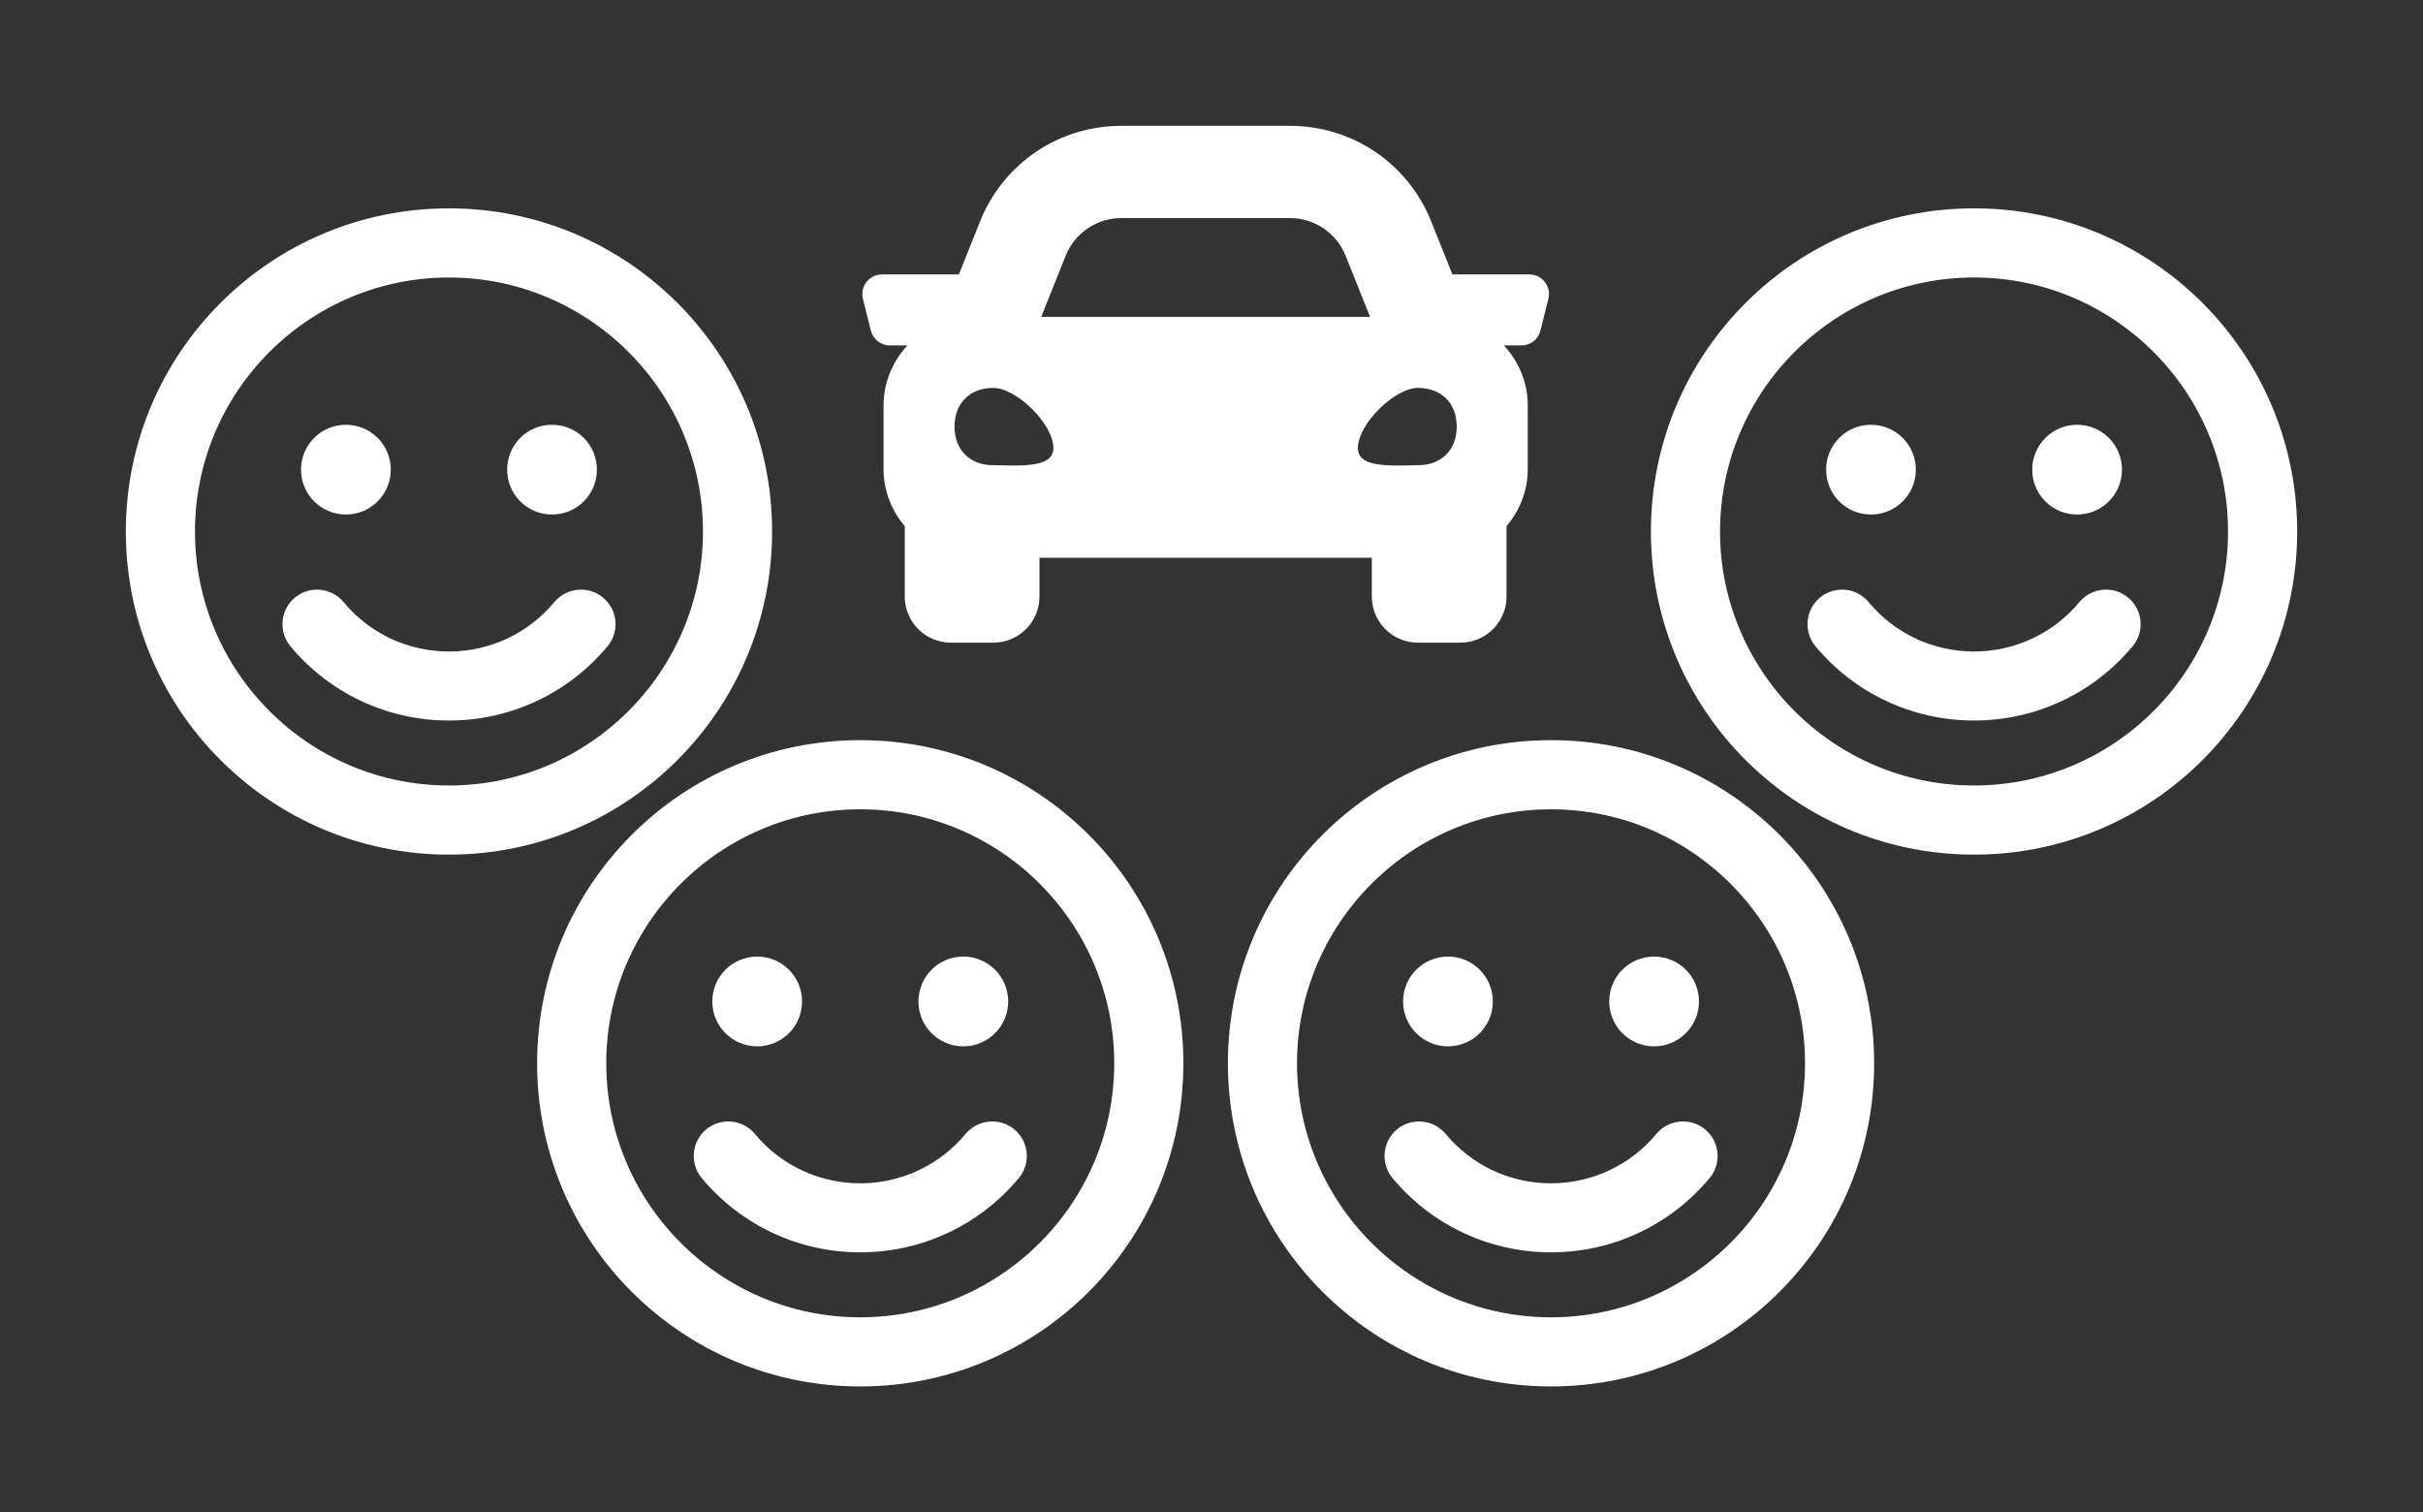 <?xml version="1.0" encoding="UTF-8" standalone="no"?>
<!-- Created with Inkscape (http://www.inkscape.org/) -->

<svg
   xmlns:dc="http://purl.org/dc/elements/1.1/"
   xmlns:cc="http://creativecommons.org/ns#"
   xmlns:rdf="http://www.w3.org/1999/02/22-rdf-syntax-ns#"
   xmlns:svg="http://www.w3.org/2000/svg"
   xmlns="http://www.w3.org/2000/svg"
   xmlns:sodipodi="http://sodipodi.sourceforge.net/DTD/sodipodi-0.dtd"
   xmlns:inkscape="http://www.inkscape.org/namespaces/inkscape"
   width="93.566mm"
   height="58.396mm"
   viewBox="0 0 331.534 206.916"
   id="svg4779"
   version="1.1"
   inkscape:version="0.91 r13725"
   sodipodi:docname="mirish-white.svg">
  <rect x="0" y="0" width="331.534" height="206.916" fill="#333333" stroke="none"/>
  <defs
     id="defs4781" />
  <sodipodi:namedview
     id="base"
     pagecolor="#ffffff"
     bordercolor="#666666"
     borderopacity="1.0"
     inkscape:pageopacity="0.0"
     inkscape:pageshadow="2"
     inkscape:zoom="1.0652581"
     inkscape:cx="-100.18201"
     inkscape:cy="0.40268253"
     inkscape:document-units="px"
     inkscape:current-layer="layer1"
     showgrid="false"
     fit-margin-top="5"
     fit-margin-left="5"
     fit-margin-right="5"
     fit-margin-bottom="5"
     showborder="false"
     inkscape:window-width="1680"
     inkscape:window-height="986"
     inkscape:window-x="0"
     inkscape:window-y="27"
     inkscape:window-maximized="1" />
  <g
     inkscape:label="Layer 1"
     inkscape:groupmode="layer"
     id="layer1"
     transform="translate(-191.224,-124.564)">
    <path
       inkscape:connector-curvature="0"
       style="fill:#ffffff;stroke:#ffffff;stroke-opacity:1;fill-opacity:1"
       d="m 400.484,162.614 -10.869,0 -3.021,-7.552 c -3.104,-7.765 -10.513,-12.781 -18.877,-12.781 l -23.057,0 c -8.362,0 -15.773,5.016 -18.879,12.781 l -3.021,7.552 -10.867,0 c -1.418,0 -2.458,1.333 -2.113,2.707 l 1.089,4.357 c 0.241,0.969 1.113,1.65 2.113,1.65 l 3.644,0 c -2.438,2.13 -4.009,5.225 -4.009,8.714 l 0,8.714 c 0,2.927 1.118,5.568 2.905,7.612 l 0,9.816 c 0,3.208 2.602,5.81 5.81,5.81 l 5.81,0 c 3.208,0 5.81,-2.602 5.81,-5.81 l 0,-5.81 46.476,0 0,5.81 c 0,3.208 2.602,5.81 5.81,5.81 l 5.81,0 c 3.208,0 5.81,-2.602 5.81,-5.81 l 0,-9.816 c 1.786,-2.042 2.905,-4.684 2.905,-7.612 l 0,-8.714 c 0,-3.489 -1.57,-6.585 -4.007,-8.714 l 3.644,0 c 1,0 1.872,-0.681 2.113,-1.65 l 1.089,-4.357 c 0.343,-1.374 -0.697,-2.707 -2.115,-2.707 z m -63.916,-3.237 c 1.323,-3.308 4.528,-5.477 8.092,-5.477 l 23.057,0 c 3.564,0 6.768,2.169 8.092,5.477 l 3.618,9.047 -46.476,0 3.618,-9.047 z m -9.428,29.344 c -3.486,0 -5.81,-2.317 -5.81,-5.791 0,-3.475 2.324,-5.791 5.81,-5.791 3.486,0 8.714,5.212 8.714,8.687 0,3.475 -5.229,2.896 -8.714,2.896 z m 58.095,0 c -3.486,0 -8.714,0.579 -8.714,-2.896 0,-3.475 5.229,-8.687 8.714,-8.687 3.486,0 5.81,2.317 5.81,5.791 0,3.475 -2.324,5.791 -5.81,5.791 z"
       id="path4" />
    <path
       inkscape:connector-curvature="0"
       style="fill:#ffffff;stroke:#ffffff;stroke-opacity:1;fill-opacity:1"
       d="m 252.655,153.57 c -24.149,0 -43.714,19.566 -43.714,43.714 0,24.149 19.566,43.714 43.714,43.714 24.149,0 43.714,-19.566 43.714,-43.714 0,-24.149 -19.566,-43.714 -43.714,-43.714 z m 0,78.968 c -19.442,0 -35.253,-15.811 -35.253,-35.253 0,-19.442 15.811,-35.253 35.253,-35.253 19.442,0 35.253,15.811 35.253,35.253 0,19.442 -15.811,35.253 -35.253,35.253 z m -14.101,-38.074 c 3.12,0 5.641,-2.521 5.641,-5.641 0,-3.12 -2.521,-5.641 -5.641,-5.641 -3.12,0 -5.641,2.521 -5.641,5.641 0,3.12 2.521,5.641 5.641,5.641 z m 28.203,0 c 3.12,0 5.641,-2.521 5.641,-5.641 0,-3.12 -2.521,-5.641 -5.641,-5.641 -3.12,0 -5.641,2.521 -5.641,5.641 0,3.12 2.521,5.641 5.641,5.641 z m 0.705,12.797 c -3.666,4.407 -9.078,6.945 -14.806,6.945 -5.729,0 -11.14,-2.521 -14.806,-6.945 -1.498,-1.798 -4.178,-2.027 -5.958,-0.546 -1.798,1.498 -2.027,4.16 -0.546,5.958 5.288,6.346 13.061,9.977 21.311,9.977 8.249,0 16.023,-3.631 21.311,-9.977 1.498,-1.798 1.252,-4.46 -0.546,-5.958 -1.78,-1.481 -4.46,-1.251 -5.958,0.546 z"
       id="path4231" />
    <path
       inkscape:connector-curvature="0"
       style="fill:#ffffff;stroke:#ffffff;stroke-opacity:1;fill-opacity:1"
       d="m 461.328,153.57 c -24.149,0 -43.714,19.566 -43.714,43.714 0,24.149 19.566,43.714 43.714,43.714 24.149,0 43.714,-19.566 43.714,-43.714 0,-24.149 -19.566,-43.714 -43.714,-43.714 z m 0,78.968 c -19.442,0 -35.253,-15.811 -35.253,-35.253 0,-19.442 15.811,-35.253 35.253,-35.253 19.442,0 35.253,15.811 35.253,35.253 0,19.442 -15.811,35.253 -35.253,35.253 z m -14.101,-38.074 c 3.12,0 5.641,-2.521 5.641,-5.641 0,-3.12 -2.521,-5.641 -5.641,-5.641 -3.12,0 -5.641,2.521 -5.641,5.641 0,3.12 2.521,5.641 5.641,5.641 z m 28.203,0 c 3.12,0 5.641,-2.521 5.641,-5.641 0,-3.12 -2.521,-5.641 -5.641,-5.641 -3.12,0 -5.641,2.521 -5.641,5.641 0,3.12 2.521,5.641 5.641,5.641 z m 0.705,12.797 c -3.666,4.407 -9.078,6.945 -14.806,6.945 -5.729,0 -11.14,-2.521 -14.806,-6.945 -1.498,-1.798 -4.178,-2.027 -5.958,-0.546 -1.798,1.498 -2.027,4.16 -0.546,5.958 5.288,6.346 13.061,9.977 21.311,9.977 8.249,0 16.023,-3.631 21.311,-9.977 1.498,-1.798 1.252,-4.46 -0.546,-5.958 -1.78,-1.481 -4.46,-1.251 -5.958,0.546 z"
       id="path4231-3" />
    <g
       id="g4181"
       style="stroke:#ffffff;stroke-opacity:1;fill:#ffffff;fill-opacity:1">
      <path
         id="path4231-3-6"
         d="m 403.448,226.334 c -24.149,0 -43.714,19.566 -43.714,43.714 0,24.149 19.566,43.714 43.714,43.714 24.149,0 43.714,-19.566 43.714,-43.714 0,-24.149 -19.566,-43.714 -43.714,-43.714 z m 0,78.968 c -19.442,0 -35.253,-15.811 -35.253,-35.253 0,-19.442 15.811,-35.253 35.253,-35.253 19.442,0 35.253,15.811 35.253,35.253 0,19.442 -15.811,35.253 -35.253,35.253 z m -14.101,-38.074 c 3.12,0 5.641,-2.521 5.641,-5.641 0,-3.12 -2.521,-5.641 -5.641,-5.641 -3.12,0 -5.641,2.521 -5.641,5.641 0,3.12 2.521,5.641 5.641,5.641 z m 28.203,0 c 3.12,0 5.641,-2.521 5.641,-5.641 0,-3.12 -2.521,-5.641 -5.641,-5.641 -3.12,0 -5.641,2.521 -5.641,5.641 0,3.12 2.521,5.641 5.641,5.641 z m 0.705,12.797 c -3.666,4.407 -9.078,6.945 -14.806,6.945 -5.729,0 -11.14,-2.521 -14.806,-6.945 -1.498,-1.798 -4.178,-2.027 -5.958,-0.546 -1.798,1.498 -2.027,4.16 -0.546,5.958 5.288,6.346 13.061,9.977 21.311,9.977 8.249,0 16.023,-3.631 21.311,-9.977 1.498,-1.798 1.252,-4.46 -0.546,-5.958 -1.78,-1.481 -4.46,-1.251 -5.958,0.546 z"
         style="fill:#ffffff;stroke:#ffffff;stroke-opacity:1;fill-opacity:1"
         inkscape:connector-curvature="0" />
      <path
         id="path4231-36"
         d="m 308.929,226.334 c -24.149,0 -43.714,19.566 -43.714,43.714 0,24.149 19.566,43.714 43.714,43.714 24.149,0 43.714,-19.566 43.714,-43.714 0,-24.149 -19.566,-43.714 -43.714,-43.714 z m 0,78.968 c -19.442,0 -35.253,-15.811 -35.253,-35.253 0,-19.442 15.811,-35.253 35.253,-35.253 19.442,0 35.253,15.811 35.253,35.253 0,19.442 -15.811,35.253 -35.253,35.253 z m -14.101,-38.074 c 3.12,0 5.641,-2.521 5.641,-5.641 0,-3.12 -2.521,-5.641 -5.641,-5.641 -3.12,0 -5.641,2.521 -5.641,5.641 0,3.12 2.521,5.641 5.641,5.641 z m 28.203,0 c 3.12,0 5.641,-2.521 5.641,-5.641 0,-3.12 -2.521,-5.641 -5.641,-5.641 -3.12,0 -5.641,2.521 -5.641,5.641 0,3.12 2.521,5.641 5.641,5.641 z m 0.705,12.797 c -3.666,4.407 -9.078,6.945 -14.806,6.945 -5.729,0 -11.14,-2.521 -14.806,-6.945 -1.498,-1.798 -4.178,-2.027 -5.958,-0.546 -1.798,1.498 -2.027,4.16 -0.546,5.958 5.288,6.346 13.061,9.977 21.311,9.977 8.249,0 16.023,-3.631 21.311,-9.977 1.498,-1.798 1.252,-4.46 -0.546,-5.958 -1.78,-1.481 -4.46,-1.251 -5.958,0.546 z"
         style="fill:#ffffff;stroke:#ffffff;stroke-opacity:1;fill-opacity:1"
         inkscape:connector-curvature="0" />
    </g>
  </g>
</svg>
